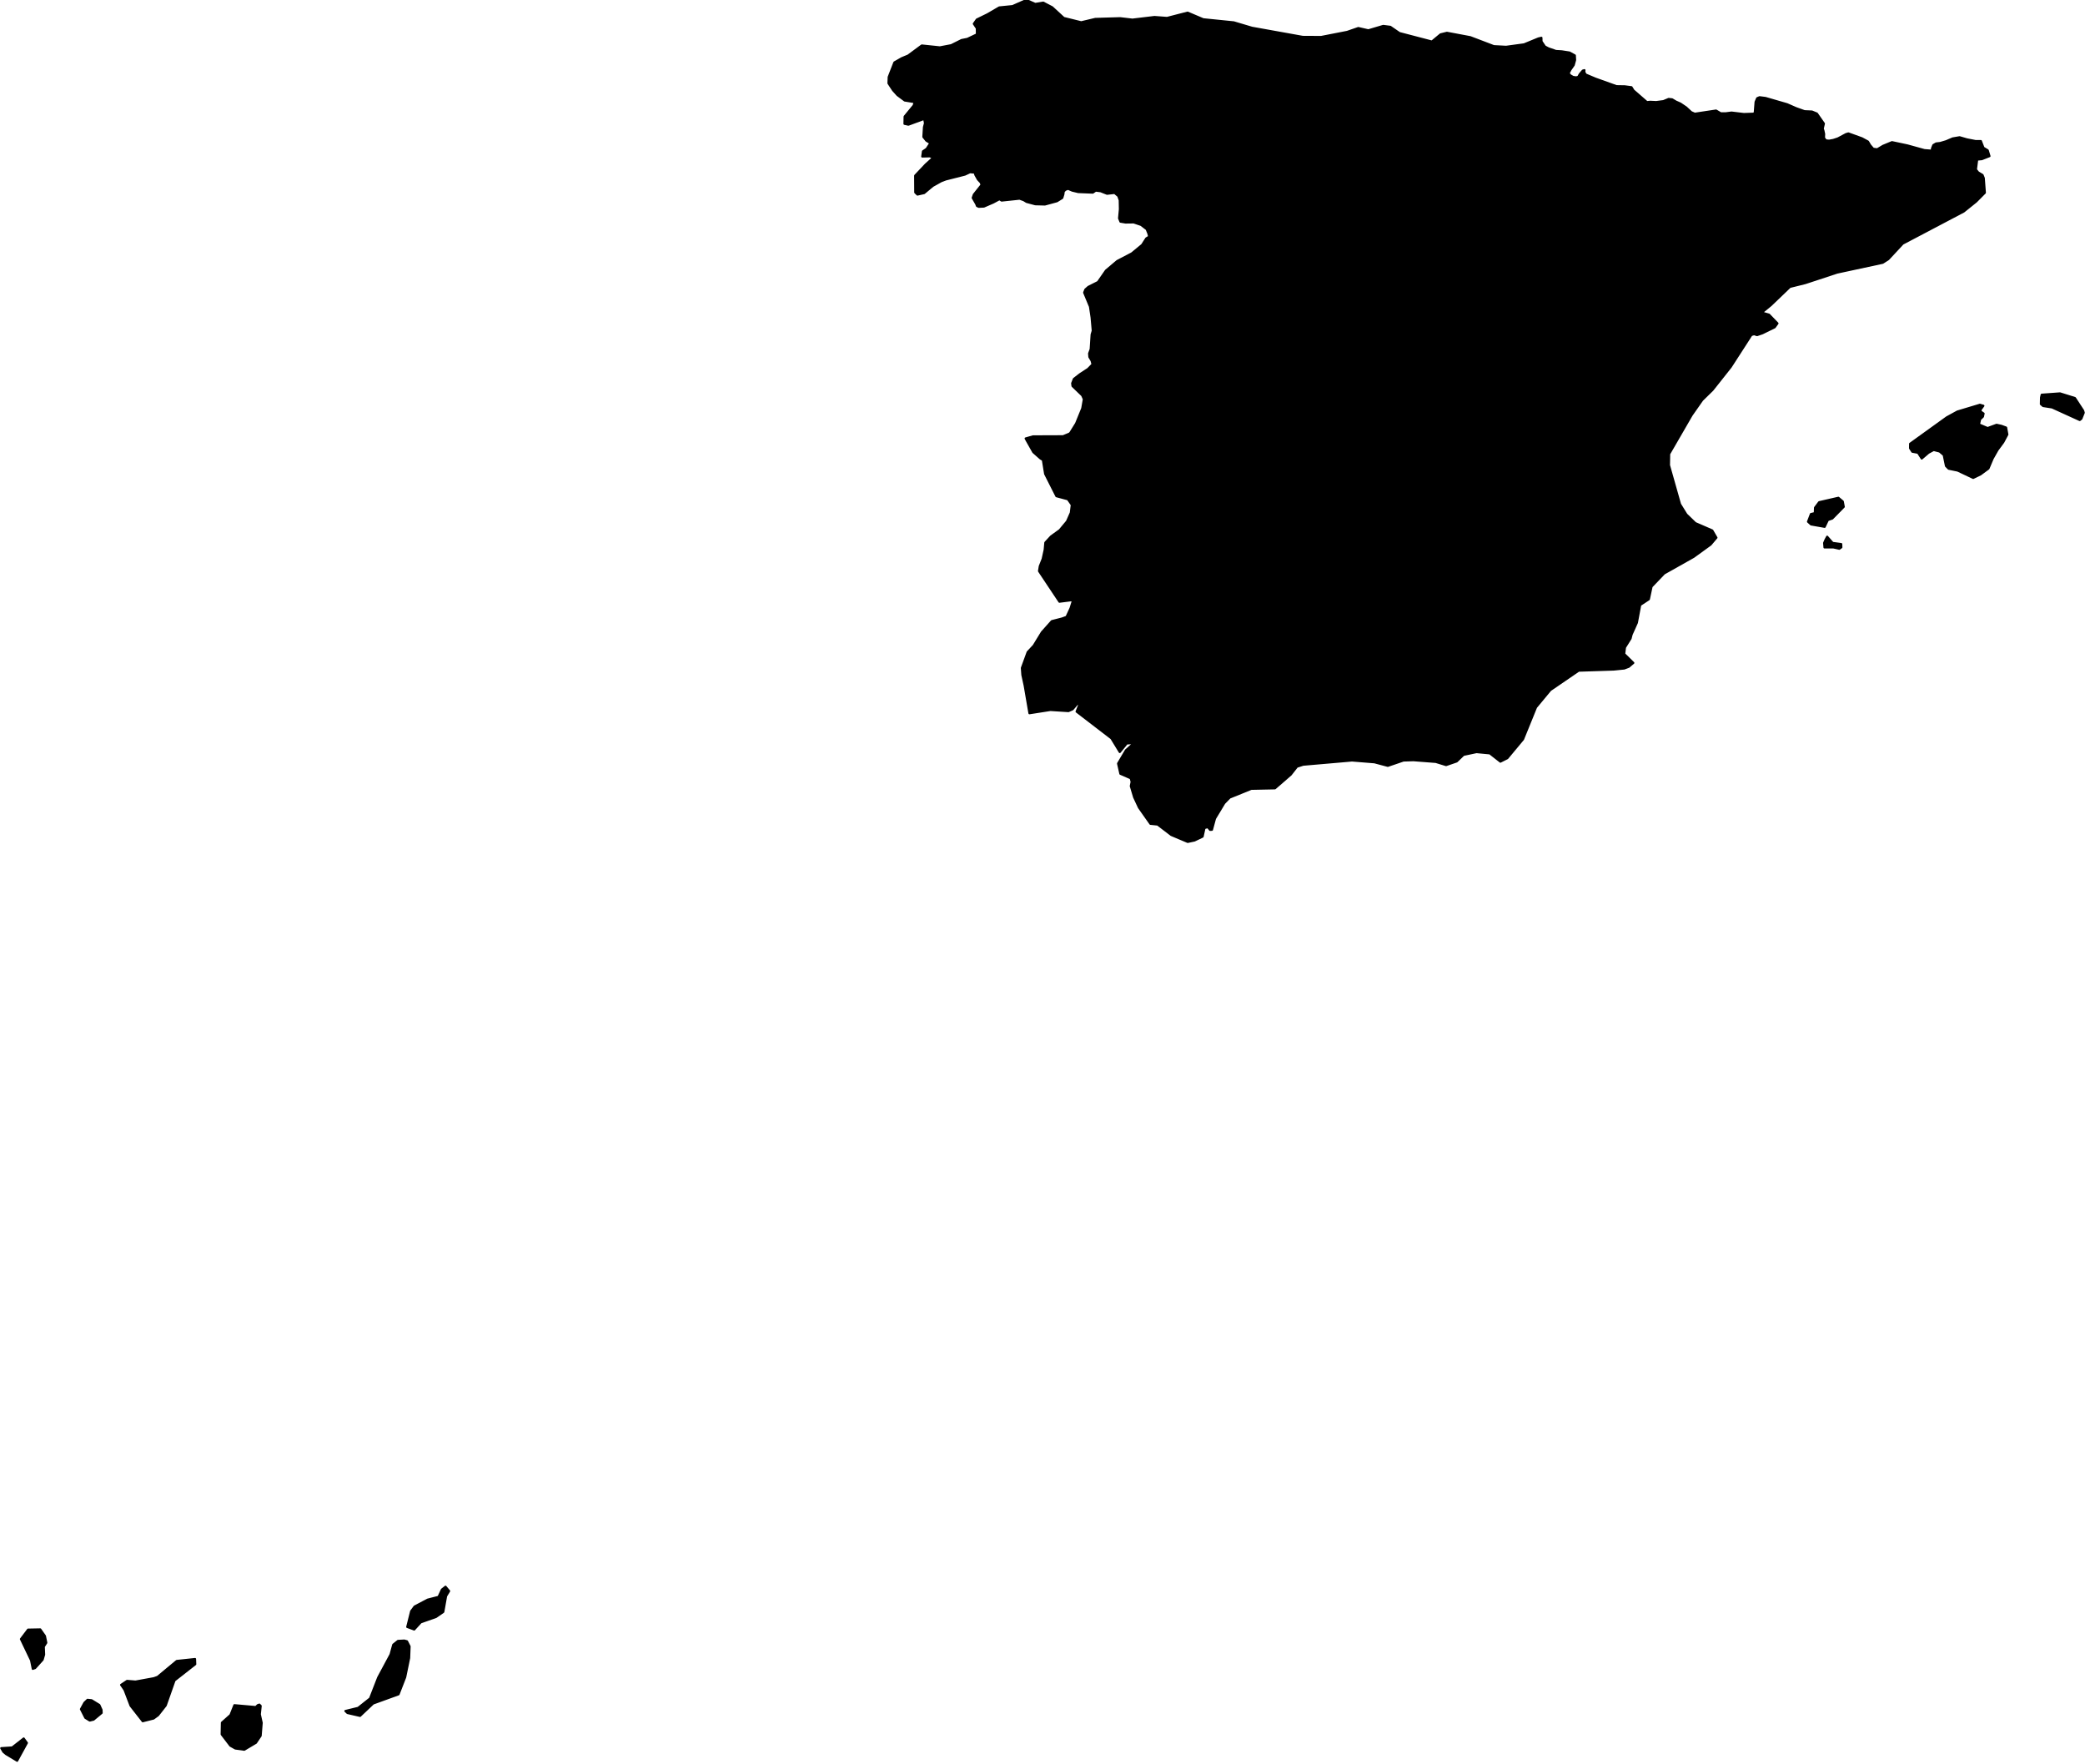 <?xml version="1.0" encoding="utf-8"?><!DOCTYPE svg  PUBLIC '-//W3C//DTD SVG 1.1//EN'  'http://www.w3.org/Graphics/SVG/1.1/DTD/svg11.dtd'><svg enable_background="new 0 0 1000 846" height="846px" pretty_print="False" style="stroke-linejoin: round; stroke:#000; fill: none;" version="1.1" viewBox="0 0 1000 846" width="1000px" xmlns="http://www.w3.org/2000/svg" xmlns:xlink="http://www.w3.org/1999/xlink"><defs><style type="text/css"><![CDATA[path { fill-rule: evenodd; }]]></style></defs><g class="" fill="#000" id="country"><path d="M8.217,844.45L12.916,835.879L11.367,833.748L5.859,838.056L0.591,838.405L1.62,840.167L2.89,841.242L8.217,844.45Z M125.035,818.141L124.392,817.513L123.61,817.779L122.678,818.689L112.415,817.79L110.527,822.509L106.425,826.168L106.311,831.784L110.458,837.218L112.853,838.567L117.151,839.167L122.768,835.82L125.023,832.458L125.518,826.255L124.613,822.176L125.035,818.141Z M44.886,824.725L48.762,821.497L48.701,820.043L47.639,817.69L43.94,815.416L41.968,815.211L40.489,816.621L38.813,819.7L40.923,823.868L43.044,825.168L44.886,824.725Z M83.705,805.932L93.647,798.147L93.546,795.644L84.772,796.577L75.588,804.213L73.799,804.853L64.999,806.463L60.94,806.132L58.076,808.049L59.735,810.482L62.619,818.046L68.444,825.501L73.657,824.194L75.802,822.627L79.481,817.928L83.705,805.932Z M178.973,816.99L191.153,812.571L194.34,804.39L196.237,795.162L196.448,789.598L195.188,787.141L193.902,786.793L190.862,786.962L188.599,788.786L187.318,793.469L181.379,804.53L177.481,814.547L171.792,819.069L165.64,820.579L166.645,821.553L172.687,822.938L178.973,816.99Z M16.857,799.987L20.443,796.005L21.16,793.543L21.005,789.736L22.208,787.853L21.549,784.595L19.32,781.437L13.45,781.553L10.03,786.081L14.882,796.241L15.718,800.382L16.857,799.987Z M201.815,778.057L209.108,775.488L212.62,773.056L213.96,765.465L215.419,763.046L213.677,760.966L211.941,762.327L210.318,765.836L205.135,767.163L198.854,770.46L197.192,772.703L195.307,780.267L198.656,781.506L201.815,778.057Z M883.147,262.482L883.083,260.923L878.958,260.369L876.337,257.385L875.522,258.899L874.875,260.395L875.051,262.539L879.319,262.539L882.172,263.184L883.147,262.482Z M876.674,249.416L878.789,248.684L884.301,243.064L883.836,240.497L881.733,238.72L872.479,240.845L870.513,243.469L870.409,246.081L868.54,246.523L867.143,250.201L868.594,251.517L875.135,252.667L876.674,249.416Z M949.156,203.546L949.696,201.114L951.058,199.817L951.368,198.329L950.003,197.395L949.883,196.533L951.273,194.608L949.605,194.116L938.789,197.365L933.697,200.159L916.125,212.821L916.092,214.973L917.149,216.637L919.916,217.158L921.688,219.921L924.932,217.148L927.412,215.807L930.269,216.545L932.233,218.22L933.313,223.478L934.613,224.803L938.923,225.682L946.374,229.215L949.859,227.531L953.688,224.721L955.694,219.965L958.028,215.835L960.799,212.083L962.767,208.381L962.168,205.056L959.887,204.215L957.582,203.722L953.278,205.294L949.156,203.546Z M998.245,200.838L999.409,197.928L999.094,196.898L995.167,190.889L988.009,188.662L979.228,189.291L978.908,190.675L978.841,193.811L979.904,194.731L984.211,195.404L997.47,201.443L998.245,200.838Z M492.241,0L485.658,2.919L479.269,3.557L473.59,6.869L468.481,9.362L467.053,11.404L468.501,13.567L468.527,16.483L463.971,18.642L461.175,19.199L456.228,21.672L450.789,22.709L442.093,21.805L435.554,26.645L432.516,27.901L428.96,29.938L426.235,36.949L426.122,39.936L428.323,43.281L430.421,45.602L433.913,48.202L438.697,48.985L438.207,50.603L433.862,55.901L433.797,59.381L435.689,59.798L443.235,57.02L443.64,59.073L443.139,60.981L442.854,65.671L444.297,67.463L446.196,68.637L444.424,71.361L442.662,72.565L442.312,75.069L445.974,74.98L447.564,75.633L443.989,78.868L438.922,84.231L438.969,92.304L440.027,93.322L443.237,92.6L447.359,89.162L451.394,86.908L453.607,86.062L462.808,83.731L465.239,82.595L467.471,82.784L467.804,83.896L469.017,86.06L470.41,87.56L470.763,88.67L467.064,93.312L466.52,94.906L468.249,97.911L468.544,98.778L469.419,99.187L471.881,99.072L476.332,97.148L479.358,95.529L480.369,96.197L489.007,95.282L491.029,96.022L492.358,96.839L496.552,97.961L501.162,98.078L506.931,96.511L509.477,94.936L510.012,93.195L510.181,91.878L510.946,91.039L512.265,90.556L514.267,91.42L517.149,92.112L524.118,92.386L525.516,91.423L527.872,91.711L530.951,92.931L534.574,92.533L536.345,94.027L537.04,96.015L537.12,100.331L536.719,104.698L537.383,106.309L539.808,106.724L543.748,106.674L547.258,107.859L549.952,109.924L550.801,112.039L551.15,113.493L549.777,114.317L547.78,117.434L542.837,121.514L535.821,125.188L530.411,129.765L526.609,135.25L521.989,137.579L520.561,138.832L519.965,140.319L522.771,147.053L523.545,152.252L524.103,158.625L523.561,160.432L523.105,167.466L522.347,169.533L522.473,171.206L523.538,173.006L523.984,174.726L521.84,176.926L517.943,179.478L515.048,181.726L514.221,183.829L514.387,185.146L519.017,189.614L519.832,191.439L519.06,195.86L516.106,203.111L513.355,207.532L512.884,207.972L509.84,209.223L495.435,209.277L491.911,210.278L492.375,211.161L495.59,216.858L499.031,219.898L500.178,220.591L501.255,227.273L506.668,237.973L512.184,239.458L514.043,242.132L513.583,245.895L511.759,250.033L508.227,254.273L504.083,257.263L501.35,260.229L501.044,263.687L500.079,268.066L498.697,271.539L498.32,273.879L508.115,288.585L513.808,287.87L514.542,288.218L513.435,291.729L511.526,295.846L509.363,296.629L504.455,297.891L499.702,303.219L495.784,309.627L492.889,312.729L490.105,320.355L490.337,323.663L491.446,328.771L493.731,342.065L503.787,340.495L512.449,341.049L514.428,340.166L517.359,336.745L517.51,338.335L516.344,341.274L533.034,354.094L537.058,360.677L540.415,356.563L544.938,356.292L543.072,357.073L540.022,359.793L536.236,366.178L537.346,371.093L542.3,373.249L542.75,374.956L542.349,377.007L543.955,382.361L546.274,387.32L551.754,395.096L555.226,395.453L561.752,400.449L569.649,403.785L572.893,403.096L576.793,401.227L577.693,397.12L579.284,396.676L580.375,398.002L581.274,397.958L582.734,392.565L587.182,385.188L589.797,382.505L600.134,378.316L611.486,378.081L619.058,371.514L622.043,367.709L625.011,366.753L648.438,364.722L659.233,365.59L665.617,367.299L673.118,364.738L677.892,364.591L688.617,365.412L693.564,366.933L698.657,365.177L701.937,362.022L708.148,360.703L714.532,361.309L719.616,365.289L722.934,363.619L730.47,354.564L736.714,339.208L743.547,330.966L757.157,321.657L774.002,321.111L779.016,320.608L781.193,319.781L783.373,317.921L778.997,313.618L779.371,310.505L782.058,306.218L782.547,304.303L785.081,298.654L786.673,290.137L790.824,287.407L792.124,281.331L798.147,275.036L812.299,267.066L820.433,261.172L823.237,257.864L821.227,254.394L813.102,250.87L808.821,246.729L805.768,241.807L800.467,223.118L800.557,217.715L811.354,199.056L816.409,191.849L821.336,187.022L830.088,175.975L839.968,160.669L841.29,160.271L842.693,160.73L845.271,159.844L851.164,156.963L852.517,155.097L848.456,150.895L844.986,149.913L849.325,146.369L858.476,137.596L865.818,135.772L881.115,130.735L902.991,126.025L905.649,124.314L912.59,116.847L941.816,101.46L947.761,96.683L951.98,92.438L951.454,85.405L950.863,83.933L948.756,82.667L947.688,81.319L948.294,76.532L950.498,76.336L954.196,74.88L953.358,72.096L951.311,70.867L950.063,67.649L947.563,67.656L943.352,66.832L939.853,65.815L936.544,66.383L933.365,67.746L930.582,68.57L928.578,68.801L927.245,69.588L926.621,71.16L926.503,72.26L922.967,71.989L914.772,69.727L907.412,68.168L903.123,69.94L900.369,71.597L898.417,71.343L896.921,69.6L895.913,67.895L893.023,66.331L886.52,63.981L885.362,64.318L881.493,66.388L879.29,67.113L877.274,67.48L875.695,67.329L874.813,66.115L874.891,64.259L874.53,62.584L874.224,61.69L874.776,59.277L871.419,54.463L869.048,53.484L865.468,53.323L861.367,51.855L857.101,49.981L846.748,46.982L843.902,46.623L842.765,47.099L842.01,48.891L841.614,53.957L841.18,54.518L836.379,54.686L830.461,53.982L827.75,54.332L825.331,54.349L823.051,53.008L812.834,54.543L811.136,53.794L808.671,51.506L805.923,49.659L803.788,48.712L801.968,47.627L800.316,47.451L797.794,48.502L794.31,48.948L791.42,48.811L789.878,48.965L783.423,43.355L782.484,41.819L779.264,41.393L775.284,41.326L765.14,37.692L760.526,35.74L759.856,34.581L759.925,33.643L759.134,33.846L757.699,35.505L756.943,36.857L755.952,37.11L754.493,36.899L753.15,36.139L752.331,35.156L753.228,33.44L754.791,31.201L755.449,28.767L755.322,26.588L752.769,25.19L749.004,24.605L746.248,24.439L742.66,23.194L740.97,22.298L739.335,19.872L739.295,18.11L737.845,18.439L730.988,21.266L722.356,22.439L716.464,22.13L705.185,17.835L693.971,15.721L690.913,16.468L686.756,19.922L671.199,15.859L666.814,12.852L663.424,12.424L656.284,14.533L651.467,13.441L646.149,15.283L633.622,17.733L624.801,17.684L600.48,13.317L591.721,10.716L577.085,9.231L569.593,6.057L559.737,8.599L553.716,8.147L543.134,9.411L537.22,8.728L525.33,9.07L518.557,10.676L510.204,8.614L504.629,3.485L500.341,1.248L496.508,1.886L492.241,0Z "/></g></svg>